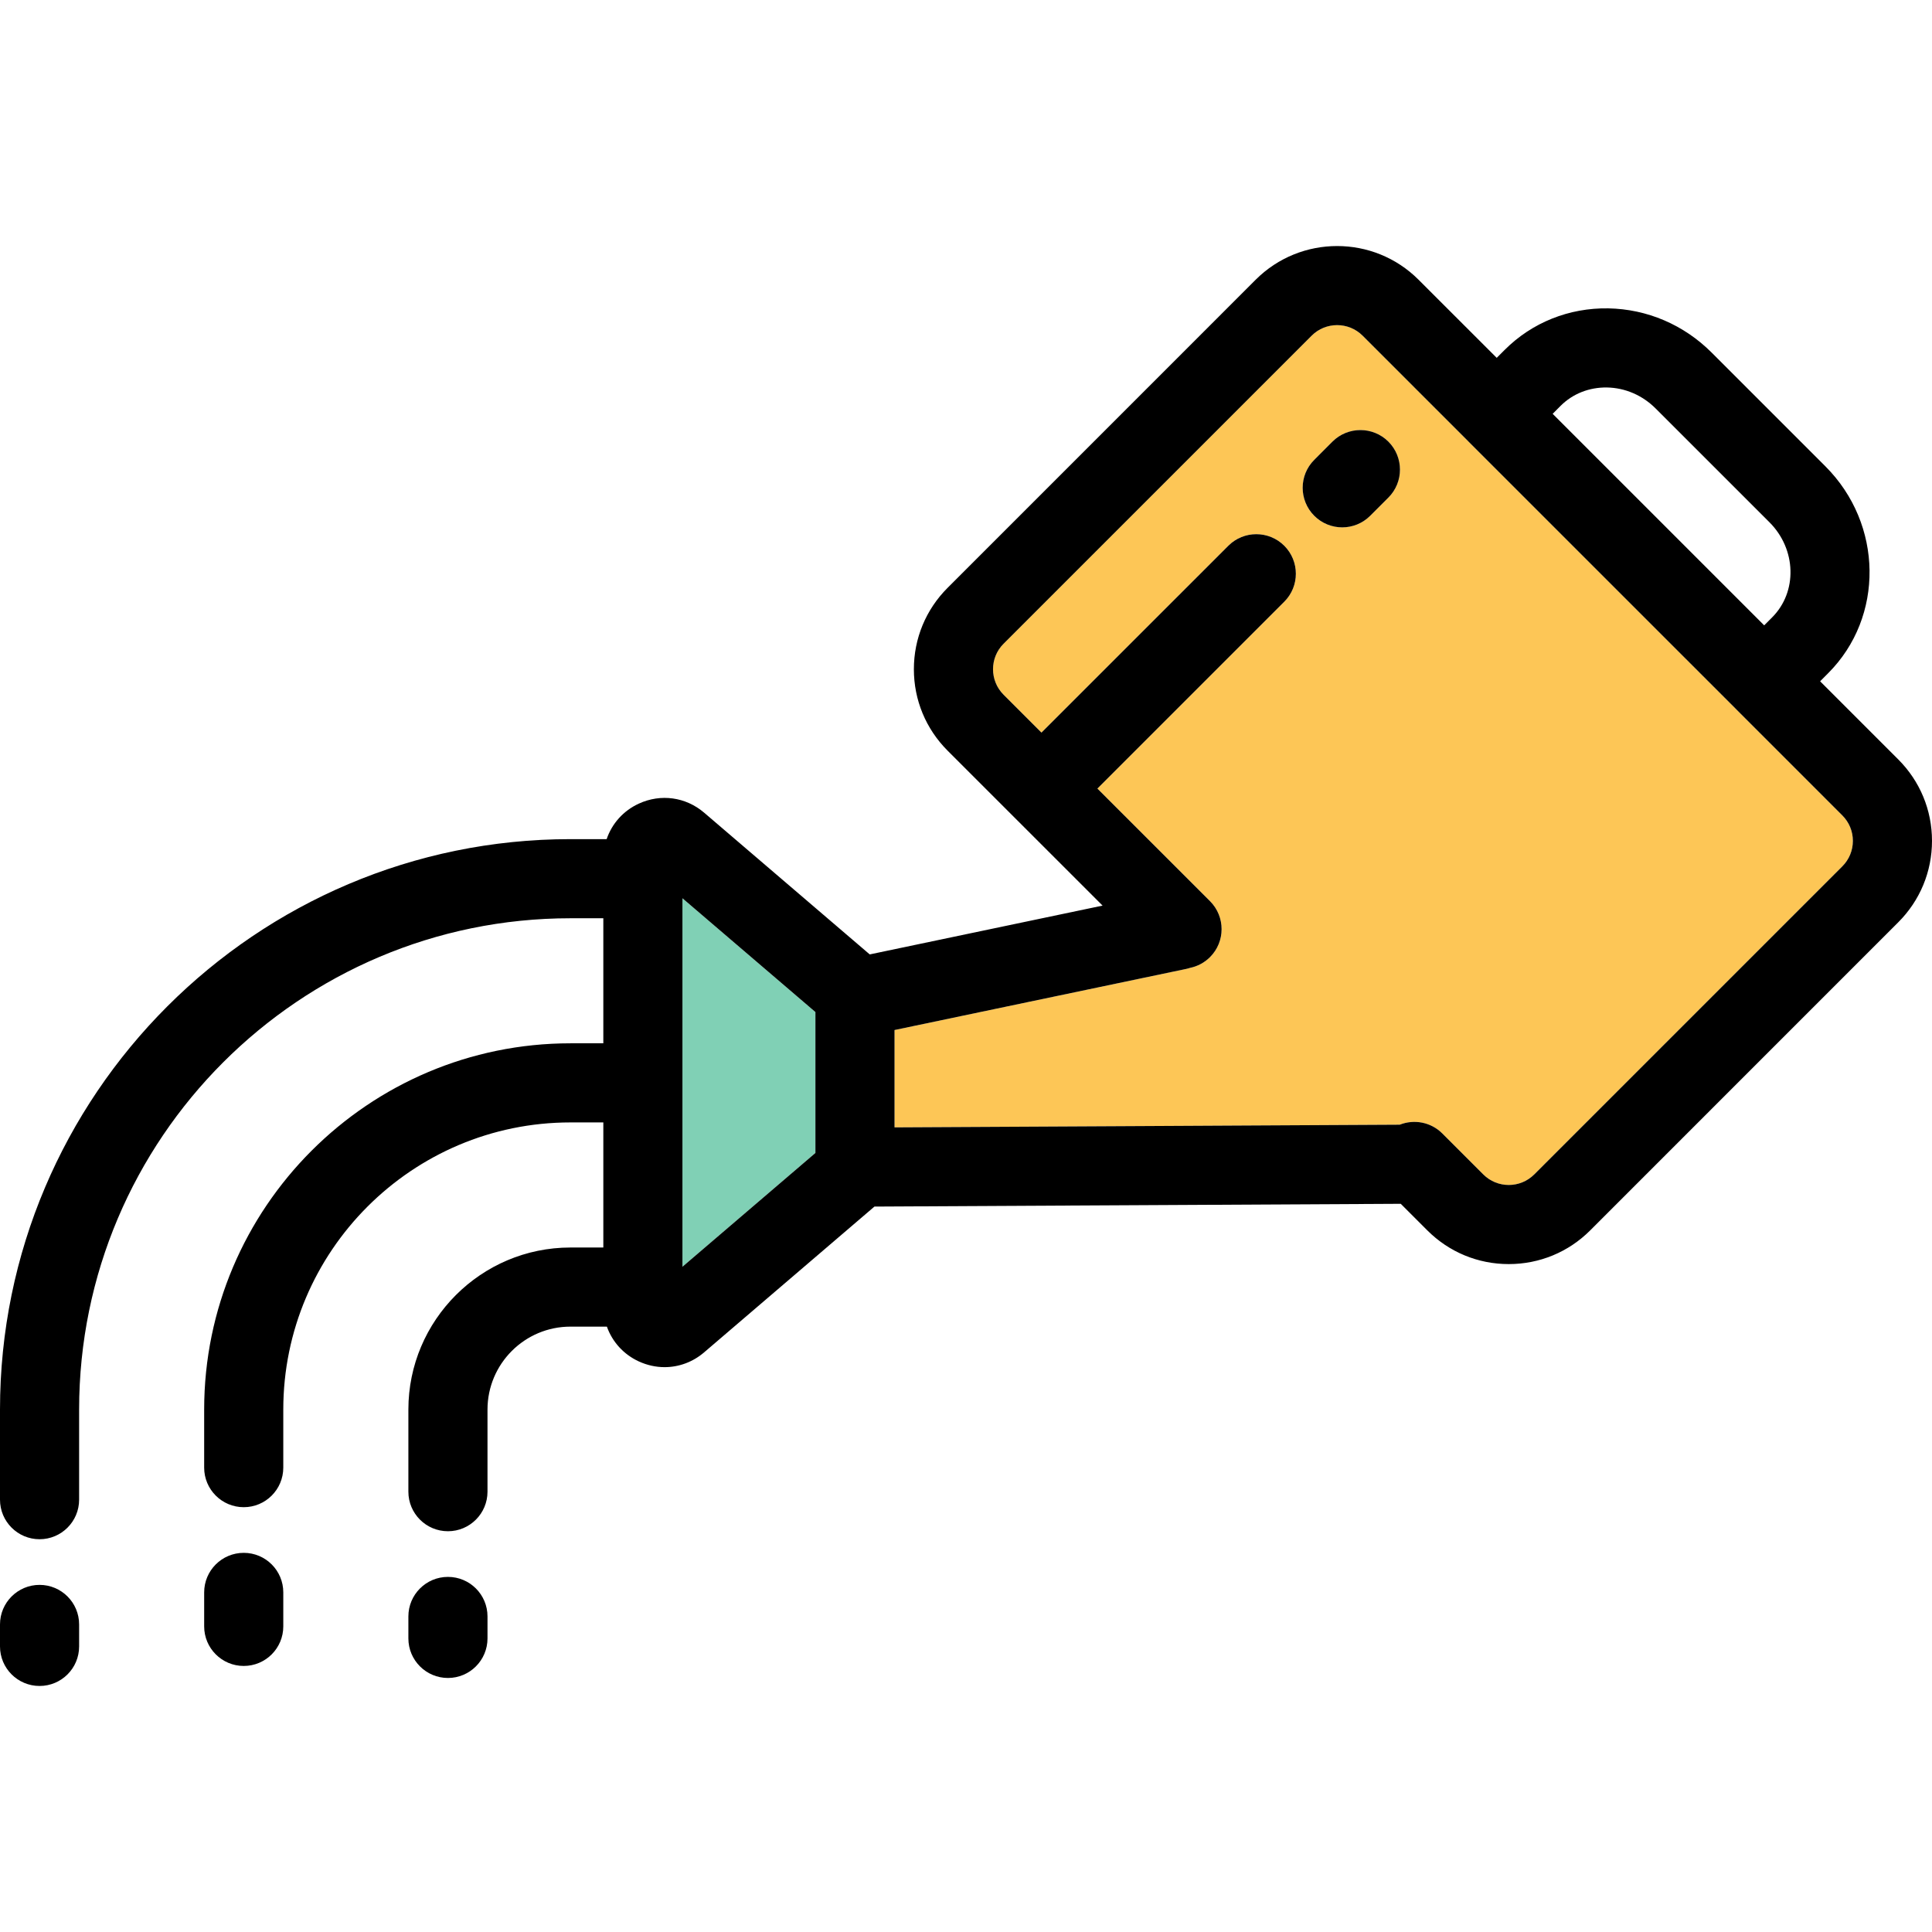 <?xml version="1.0" encoding="iso-8859-1"?>
<!-- Generator: Adobe Illustrator 19.0.0, SVG Export Plug-In . SVG Version: 6.00 Build 0)  -->
<svg version="1.1" id="Layer_1" xmlns="http://www.w3.org/2000/svg" xmlns:xlink="http://www.w3.org/1999/xlink" x="0px" y="0px"
	 viewBox="0 0 512 512" style="enable-background:new 0 0 512 512;" xml:space="preserve">
<polygon style="fill:#80D0B5;" points="216.093,268.205 216.093,305.548 180.857,335.7 180.857,238.053 "/>
<path style="fill:#FDC656;" d="M488.233,216.089c1.803,1.803,2.799,4.194,2.799,6.752c0,2.548-0.996,4.948-2.799,6.752
	l-81.638,81.638c-3.732,3.732-9.792,3.732-13.514,0l-10.851-10.851c-3.051-3.051-7.506-3.827-11.281-2.327l-133.889,0.713v-25.801
	l77.214-16.177c0.377-0.073,0.744-0.178,1.101-0.294c1.94-0.398,3.785-1.342,5.294-2.852c4.089-4.089,4.089-10.725,0-14.824
	l-29.848-29.837l49.526-49.526c4.089-4.089,4.089-10.725,0-14.824c-4.099-4.089-10.735-4.089-14.824,0l-49.526,49.515
	l-10.044-10.044c-3.722-3.722-3.722-9.781,0-13.503l81.648-81.648c3.722-3.722,9.781-3.722,13.503,0l28.118,28.118
	c0,0,0,0.01,0.01,0.01c0,0,0,0,0,0.01l70.871,70.86c0,0.01,0,0.01,0.01,0.01c0,0,0,0,0,0.01L488.233,216.089z M367.941,131.862
	c4.089-4.089,4.089-10.725,0-14.824c-4.099-4.089-10.735-4.089-14.835,0l-4.812,4.823c-4.099,4.089-4.099,10.725,0,14.824
	c2.044,2.044,4.728,3.072,7.412,3.072s5.368-1.027,7.412-3.072L367.941,131.862z"/>
<path d="M503.057,201.255c5.766,5.766,8.943,13.43,8.943,21.586c0,8.146-3.177,15.81-8.943,21.576l-81.638,81.648
	c-5.766,5.766-13.43,8.932-21.586,8.932c-8.146,0-15.81-3.166-21.576-8.932l-7.045-7.045l-139.477,0.734l-45.133,38.633
	c-3.019,2.59-6.72,3.921-10.484,3.921c-2.296,0-4.613-0.503-6.814-1.51c-4.068-1.877-7.045-5.21-8.471-9.226h-9.656
	c-12.13,0-21.985,9.855-21.985,21.985v21.754c0,5.787-4.697,10.484-10.484,10.484s-10.484-4.697-10.484-10.484v-21.754
	c0-23.683,19.269-42.952,42.952-42.952h8.712v-33.15h-8.712c-41.967,0-76.102,34.135-76.102,76.102v15.38
	c0,5.787-4.686,10.484-10.484,10.484c-5.787,0-10.484-4.697-10.484-10.484v-15.38c0-53.52,43.55-97.07,97.07-97.07h8.712v-33.139
	h-8.712c-71.804,0-130.209,58.406-130.209,130.209v23.872c0,5.787-4.697,10.484-10.484,10.484S0,403.216,0,397.429v-23.872
	C0,290.2,67.82,222.38,151.177,222.38h9.593c1.394-4.11,4.403-7.517,8.534-9.415c5.808-2.673,12.434-1.761,17.298,2.401
	l43.885,37.564l61.708-12.937l-41.065-41.055c-5.766-5.766-8.943-13.43-8.943-21.586c0-8.146,3.177-15.82,8.943-21.576
	l81.638-81.648c11.91-11.899,31.263-11.899,43.162,0l20.716,20.706l2.107-2.107c7.276-7.276,17.068-11.176,27.457-11.008
	c10.295,0.189,20.014,4.34,27.384,11.71l30.162,30.162c15.317,15.317,15.631,39.923,0.702,54.841l-2.107,2.118L503.057,201.255z
	 M491.032,222.841c0-2.558-0.996-4.948-2.799-6.752l-28.118-28.118c0-0.01,0-0.01,0-0.01c-0.01,0-0.01,0-0.01-0.01l-70.871-70.86
	c0-0.01,0-0.01,0-0.01c-0.01,0-0.01-0.01-0.01-0.01l-28.118-28.118c-3.722-3.722-9.781-3.722-13.503,0L265.954,170.6
	c-3.722,3.722-3.722,9.781,0,13.503l10.044,10.044l49.526-49.515c4.089-4.089,10.725-4.089,14.824,0
	c4.089,4.099,4.089,10.735,0,14.824l-49.526,49.526l29.848,29.837c4.089,4.099,4.089,10.735,0,14.824
	c-1.51,1.51-3.355,2.453-5.294,2.852c-0.356,0.115-0.723,0.22-1.101,0.294l-77.214,16.177v25.801l133.889-0.713
	c3.774-1.499,8.23-0.723,11.281,2.327l10.851,10.851c3.722,3.732,9.781,3.732,13.514,0l81.638-81.638
	C490.036,227.789,491.032,225.388,491.032,222.841z M469.635,163.607c6.752-6.752,6.437-18.053-0.702-25.193l-30.162-30.152
	c-3.502-3.512-8.094-5.494-12.927-5.577c-4.686-0.063-9.048,1.646-12.266,4.865l-2.107,2.118l56.057,56.057L469.635,163.607z
	 M216.093,305.548v-37.344l-35.236-30.152V335.7L216.093,305.548z"/>
<path d="M367.941,117.038c4.089,4.099,4.089,10.735,0,14.824l-4.823,4.823c-2.044,2.044-4.728,3.072-7.412,3.072
	s-5.368-1.027-7.412-3.072c-4.099-4.099-4.099-10.735,0-14.824l4.812-4.823C357.206,112.949,363.842,112.949,367.941,117.038z"/>
<path d="M129.193,428.377v5.819c0,5.787-4.697,10.484-10.484,10.484s-10.484-4.697-10.484-10.484v-5.819
	c0-5.798,4.697-10.484,10.484-10.484S129.193,422.579,129.193,428.377z"/>
<path d="M75.075,422.003v9.006c0,5.787-4.686,10.484-10.484,10.484c-5.787,0-10.484-4.697-10.484-10.484v-9.006
	c0-5.798,4.697-10.484,10.484-10.484C70.389,411.519,75.075,416.205,75.075,422.003z"/>
<path d="M20.968,430.495v5.819c0,5.798-4.697,10.484-10.484,10.484S0,442.111,0,436.313v-5.819c0-5.787,4.697-10.484,10.484-10.484
	S20.968,424.707,20.968,430.495z"/>
<g>
</g>
<g>
</g>
<g>
</g>
<g>
</g>
<g>
</g>
<g>
</g>
<g>
</g>
<g>
</g>
<g>
</g>
<g>
</g>
<g>
</g>
<g>
</g>
<g>
</g>
<g>
</g>
<g>
</g>
</svg>
